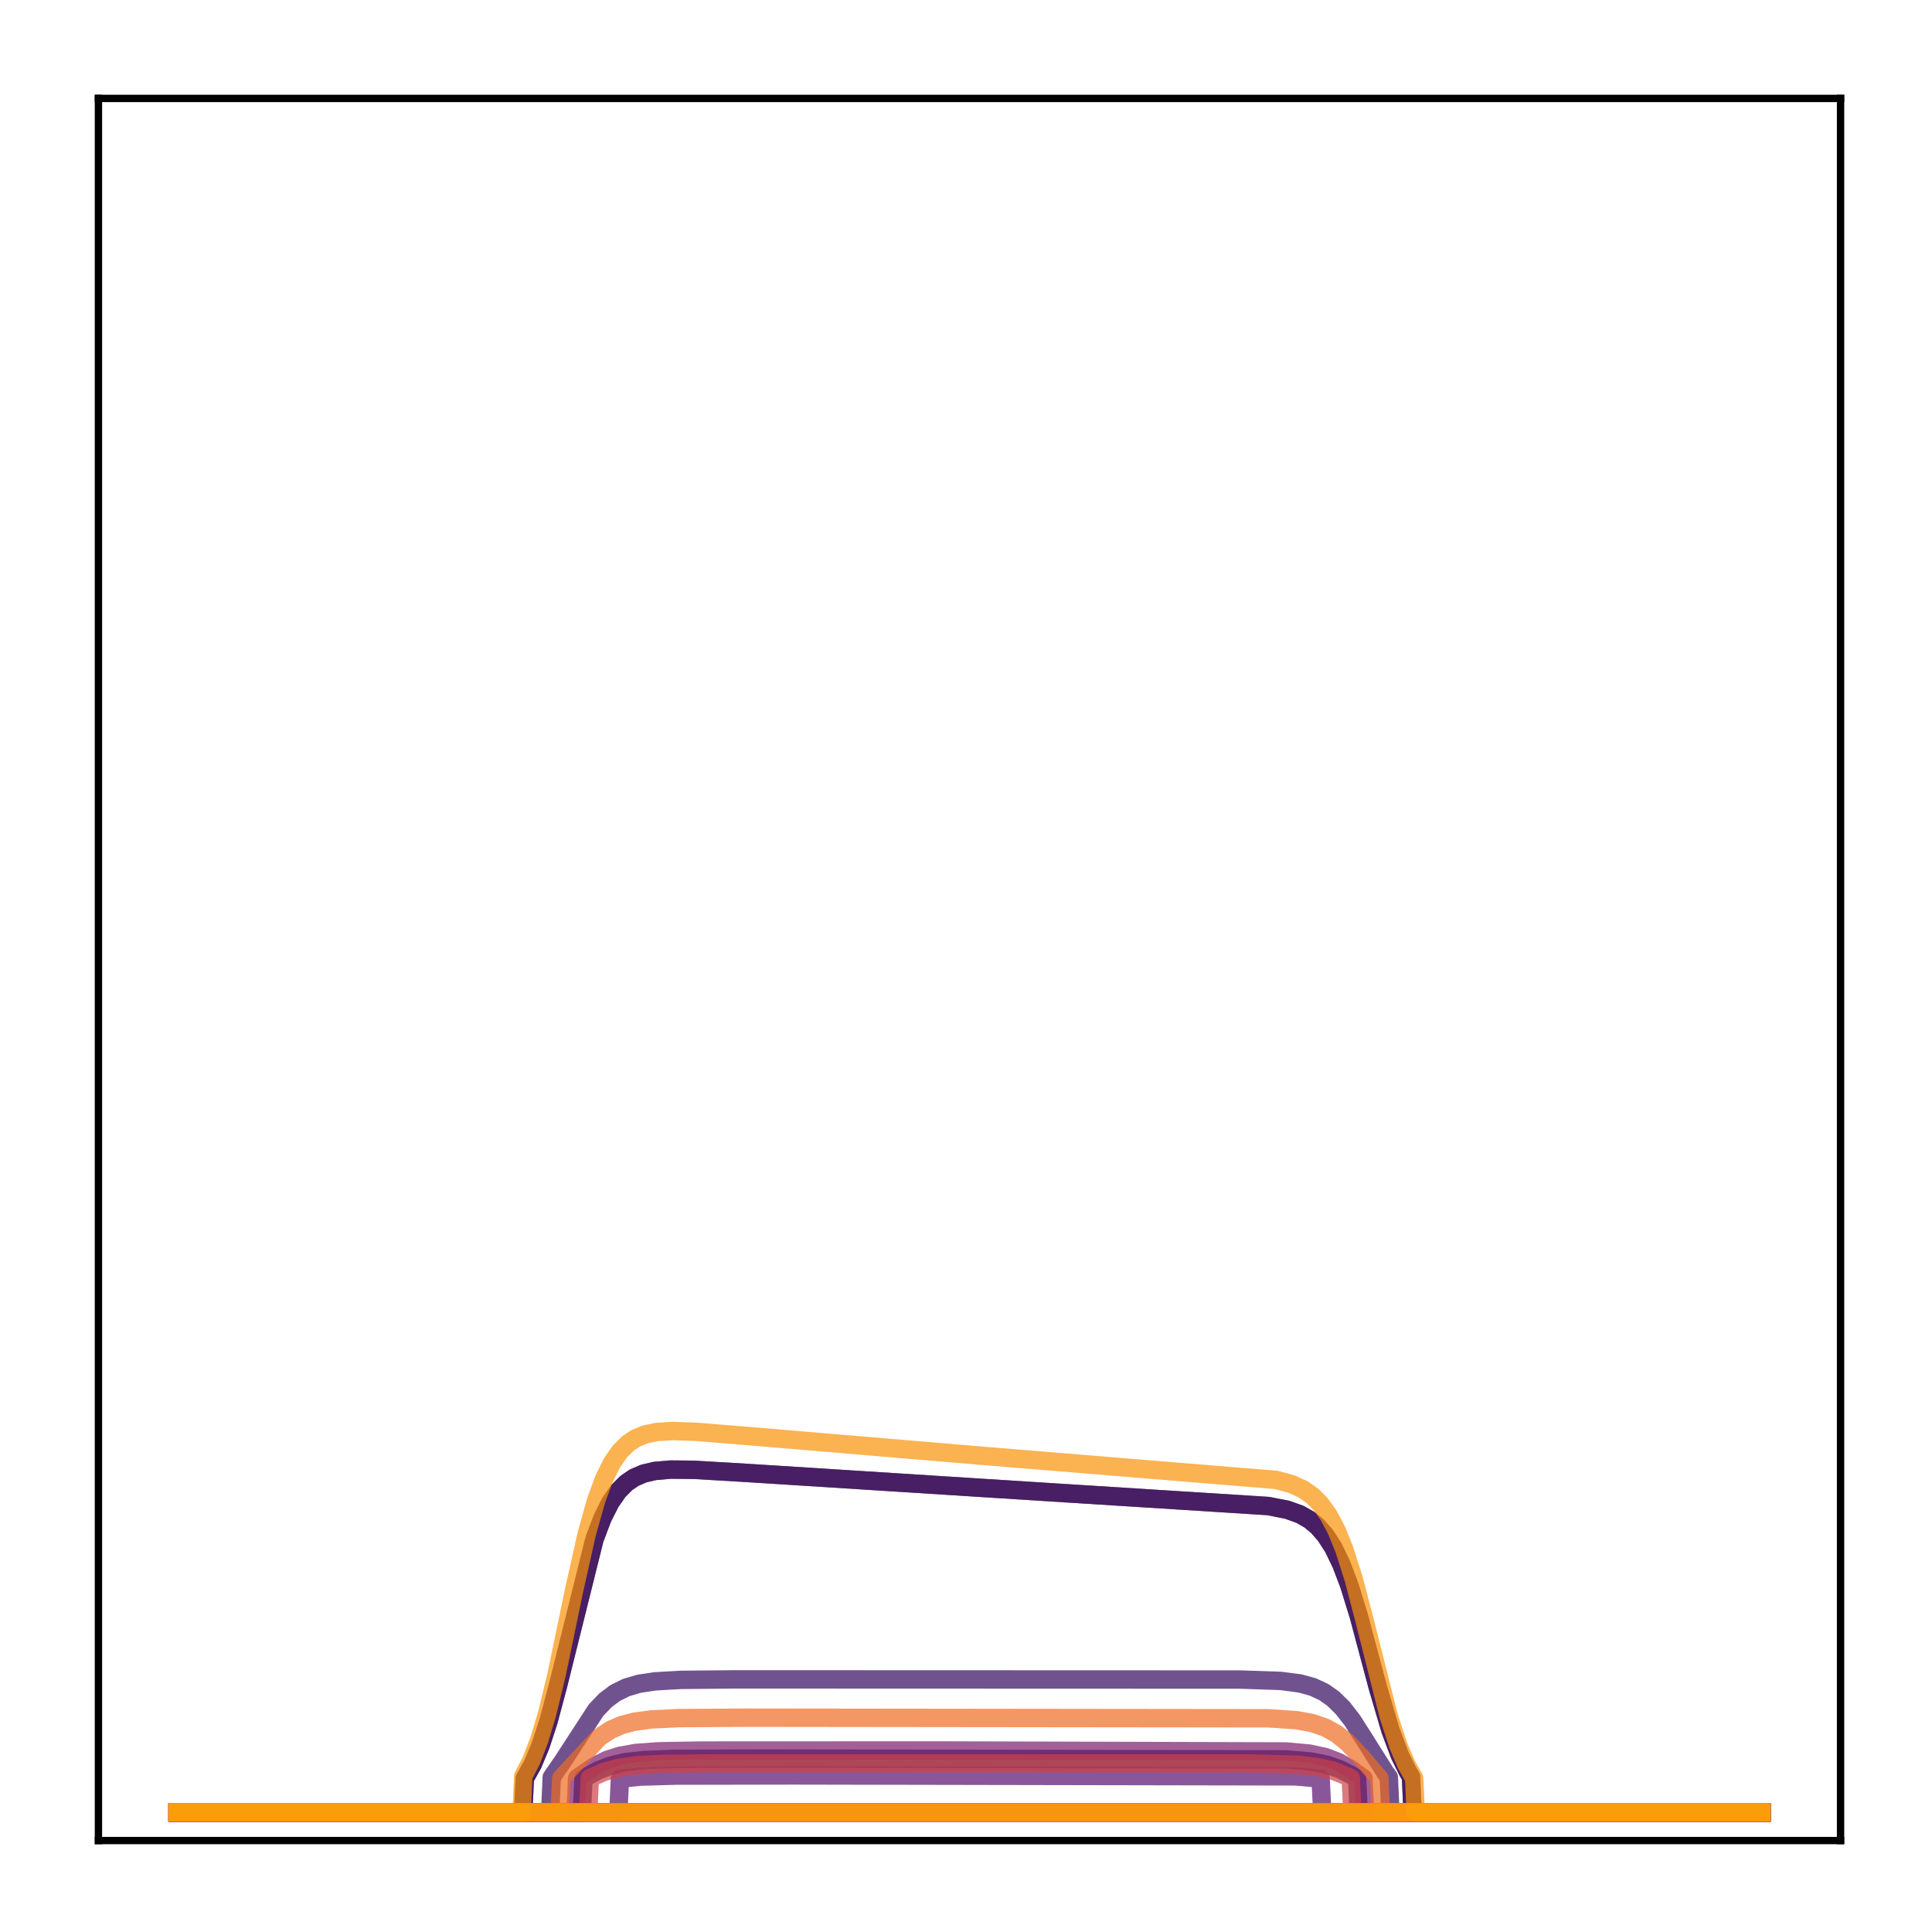 <?xml version="1.0" encoding="utf-8" standalone="no"?>
<!DOCTYPE svg PUBLIC "-//W3C//DTD SVG 1.1//EN"
  "http://www.w3.org/Graphics/SVG/1.1/DTD/svg11.dtd">
<!-- Created with matplotlib (http://matplotlib.org/) -->
<svg height="210pt" version="1.1" viewBox="0 0 210 210" width="210pt" xmlns="http://www.w3.org/2000/svg" xmlns:xlink="http://www.w3.org/1999/xlink">
 <defs>
  <style type="text/css">
*{stroke-linecap:butt;stroke-linejoin:round;}
  </style>
 </defs>
 <g id="figure_1">
  <g id="patch_1">
   <path d="M 0 210.76 
L 210.76 210.76 
L 210.76 0 
L 0 0 
z
" style="fill:#ffffff;"/>
  </g>
  <g id="axes_1">
   <g id="patch_2">
    <path d="M 10.7 200.06 
L 200.06 200.06 
L 200.06 10.7 
L 10.7 10.7 
z
" style="fill:#ffffff;"/>
   </g>
   <g id="matplotlib.axis_1"/>
   <g id="matplotlib.axis_2"/>
   <g id="line2d_1">
    <path clip-path="url(#p44c6971a5a)" d="M 19.307 197.006 
L 191.453 197.006 
L 191.453 197.006 
" style="fill:none;opacity:0.7;stroke:#000004;stroke-linecap:square;stroke-width:2;"/>
   </g>
   <g id="line2d_2">
    <path clip-path="url(#p44c6971a5a)" d="M 19.307 197.006 
L 56.873 197.006 
L 57.045 193.317 
L 57.906 191.772 
L 58.768 189.708 
L 59.63 187.07 
L 60.664 183.185 
L 64.627 167.287 
L 65.488 165.017 
L 66.35 163.304 
L 67.212 162.065 
L 68.073 161.199 
L 68.935 160.612 
L 69.969 160.169 
L 71.175 159.887 
L 72.898 159.737 
L 75.483 159.764 
L 81.342 160.111 
L 113.565 162.163 
L 137.862 163.701 
L 139.93 164.109 
L 141.308 164.604 
L 142.342 165.193 
L 143.204 165.902 
L 144.065 166.885 
L 144.927 168.227 
L 145.789 170.008 
L 146.65 172.279 
L 147.684 175.625 
L 149.752 183.379 
L 151.13 188.061 
L 152.164 190.815 
L 153.026 192.565 
L 153.37 193.137 
L 153.543 197.006 
L 191.453 197.006 
L 191.453 197.006 
" style="fill:none;opacity:0.7;stroke:#050417;stroke-linecap:square;stroke-width:2;"/>
   </g>
   <g id="line2d_3">
    <path clip-path="url(#p44c6971a5a)" d="M 19.307 197.006 
L 191.453 197.006 
L 191.453 197.006 
" style="fill:none;opacity:0.7;stroke:#110a30;stroke-linecap:square;stroke-width:2;"/>
   </g>
   <g id="line2d_4">
    <path clip-path="url(#p44c6971a5a)" d="M 19.307 197.006 
L 63.248 197.006 
L 63.421 193.323 
L 64.971 192.458 
L 66.35 191.92 
L 67.901 191.55 
L 69.969 191.308 
L 73.243 191.182 
L 82.376 191.146 
L 139.757 191.239 
L 142.514 191.469 
L 144.238 191.819 
L 145.616 192.302 
L 146.995 193.007 
L 147.512 193.323 
L 147.684 197.006 
L 191.453 197.006 
L 191.453 197.006 
" style="fill:none;opacity:0.7;stroke:#210c4a;stroke-linecap:square;stroke-width:2;"/>
   </g>
   <g id="line2d_5">
    <path clip-path="url(#p44c6971a5a)" d="M 19.307 197.006 
L 59.802 197.006 
L 59.974 193.184 
L 61.18 191.437 
L 64.799 185.868 
L 65.833 184.797 
L 66.867 184.024 
L 68.073 183.425 
L 69.452 183.019 
L 71.175 182.757 
L 73.932 182.598 
L 79.963 182.539 
L 134.76 182.558 
L 139.24 182.71 
L 141.308 182.983 
L 142.687 183.361 
L 143.893 183.92 
L 144.927 184.649 
L 145.961 185.668 
L 146.995 187 
L 148.373 189.163 
L 150.613 192.722 
L 150.958 193.184 
L 151.13 197.006 
L 191.453 197.006 
L 191.453 197.006 
" style="fill:none;opacity:0.7;stroke:#340a5f;stroke-linecap:square;stroke-width:2;"/>
   </g>
   <g id="line2d_6">
    <path clip-path="url(#p44c6971a5a)" d="M 19.307 197.006 
L 56.873 197.006 
L 57.045 193.317 
L 57.906 191.772 
L 58.768 189.708 
L 59.63 187.07 
L 60.664 183.185 
L 64.627 167.287 
L 65.488 165.017 
L 66.35 163.304 
L 67.212 162.065 
L 68.073 161.199 
L 68.935 160.612 
L 69.969 160.169 
L 71.175 159.887 
L 72.898 159.737 
L 75.483 159.764 
L 81.342 160.111 
L 113.565 162.163 
L 137.862 163.701 
L 139.93 164.109 
L 141.308 164.604 
L 142.342 165.193 
L 143.204 165.902 
L 144.065 166.885 
L 144.927 168.227 
L 145.789 170.008 
L 146.65 172.279 
L 147.684 175.625 
L 149.752 183.379 
L 151.13 188.061 
L 152.164 190.815 
L 153.026 192.565 
L 153.37 193.137 
L 153.543 197.006 
L 191.453 197.006 
L 191.453 197.006 
" style="fill:none;opacity:0.7;stroke:#450a69;stroke-linecap:square;stroke-width:2;"/>
   </g>
   <g id="line2d_7">
    <path clip-path="url(#p44c6971a5a)" d="M 19.307 197.006 
L 67.212 197.006 
L 67.384 193.328 
L 69.624 193.11 
L 73.415 193.003 
L 86.339 192.98 
L 140.791 193.083 
L 143.548 193.328 
L 143.721 197.006 
L 191.453 197.006 
L 191.453 197.006 
" style="fill:none;opacity:0.7;stroke:#57106e;stroke-linecap:square;stroke-width:2;"/>
   </g>
   <g id="line2d_8">
    <path clip-path="url(#p44c6971a5a)" d="M 19.307 197.006 
L 191.453 197.006 
L 191.453 197.006 
" style="fill:none;opacity:0.7;stroke:#69166e;stroke-linecap:square;stroke-width:2;"/>
   </g>
   <g id="line2d_9">
    <path clip-path="url(#p44c6971a5a)" d="M 19.307 197.006 
L 62.559 197.006 
L 62.731 193.283 
L 64.627 191.966 
L 66.005 191.285 
L 67.384 190.846 
L 69.107 190.54 
L 71.52 190.359 
L 76.172 190.278 
L 101.675 190.267 
L 139.757 190.374 
L 142.342 190.61 
L 144.065 190.986 
L 145.444 191.51 
L 146.822 192.288 
L 148.201 193.283 
L 148.373 197.006 
L 191.453 197.006 
L 191.453 197.006 
" style="fill:none;opacity:0.7;stroke:#7a1d6d;stroke-linecap:square;stroke-width:2;"/>
   </g>
   <g id="line2d_10">
    <path clip-path="url(#p44c6971a5a)" d="M 19.307 197.006 
L 191.453 197.006 
L 191.453 197.006 
" style="fill:none;opacity:0.7;stroke:#8c2369;stroke-linecap:square;stroke-width:2;"/>
   </g>
   <g id="line2d_11">
    <path clip-path="url(#p44c6971a5a)" d="M 19.307 197.006 
L 191.453 197.006 
L 191.453 197.006 
" style="fill:none;opacity:0.7;stroke:#9b2964;stroke-linecap:square;stroke-width:2;"/>
   </g>
   <g id="line2d_12">
    <path clip-path="url(#p44c6971a5a)" d="M 19.307 197.006 
L 191.453 197.006 
L 191.453 197.006 
" style="fill:none;opacity:0.7;stroke:#ad305d;stroke-linecap:square;stroke-width:2;"/>
   </g>
   <g id="line2d_13">
    <path clip-path="url(#p44c6971a5a)" d="M 19.307 197.006 
L 191.453 197.006 
L 191.453 197.006 
" style="fill:none;opacity:0.7;stroke:#bd3853;stroke-linecap:square;stroke-width:2;"/>
   </g>
   <g id="line2d_14">
    <path clip-path="url(#p44c6971a5a)" d="M 19.307 197.006 
L 63.938 197.006 
L 64.11 193.273 
L 65.661 192.593 
L 67.212 192.162 
L 69.107 191.884 
L 71.864 191.729 
L 77.895 191.67 
L 135.966 191.682 
L 141.136 191.826 
L 143.376 192.095 
L 144.927 192.477 
L 146.478 193.1 
L 146.822 193.273 
L 146.995 197.006 
L 191.453 197.006 
L 191.453 197.006 
" style="fill:none;opacity:0.7;stroke:#cc4248;stroke-linecap:square;stroke-width:2;"/>
   </g>
   <g id="line2d_15">
    <path clip-path="url(#p44c6971a5a)" d="M 19.307 197.006 
L 191.453 197.006 
L 191.453 197.006 
" style="fill:none;opacity:0.7;stroke:#d94d3d;stroke-linecap:square;stroke-width:2;"/>
   </g>
   <g id="line2d_16">
    <path clip-path="url(#p44c6971a5a)" d="M 19.307 197.006 
L 191.453 197.006 
L 191.453 197.006 
" style="fill:none;opacity:0.7;stroke:#e55c30;stroke-linecap:square;stroke-width:2;"/>
   </g>
   <g id="line2d_17">
    <path clip-path="url(#p44c6971a5a)" d="M 19.307 197.006 
L 60.836 197.006 
L 61.008 193.281 
L 65.144 188.834 
L 66.35 188.039 
L 67.556 187.511 
L 68.935 187.145 
L 70.83 186.891 
L 73.76 186.751 
L 80.997 186.704 
L 137.862 186.77 
L 140.964 186.981 
L 142.687 187.303 
L 144.065 187.784 
L 145.272 188.457 
L 146.478 189.425 
L 147.856 190.872 
L 149.924 193.281 
L 150.096 197.006 
L 191.453 197.006 
L 191.453 197.006 
" style="fill:none;opacity:0.7;stroke:#ef6c23;stroke-linecap:square;stroke-width:2;"/>
   </g>
   <g id="line2d_18">
    <path clip-path="url(#p44c6971a5a)" d="M 19.307 197.006 
L 191.453 197.006 
L 191.453 197.006 
" style="fill:none;opacity:0.7;stroke:#f67e14;stroke-linecap:square;stroke-width:2;"/>
   </g>
   <g id="line2d_19">
    <path clip-path="url(#p44c6971a5a)" d="M 19.307 197.006 
L 56.7 197.006 
L 56.873 193.069 
L 57.734 191.408 
L 58.596 189.179 
L 59.457 186.313 
L 60.491 182.056 
L 62.387 172.934 
L 63.765 166.767 
L 64.799 163.09 
L 65.661 160.746 
L 66.522 159.004 
L 67.384 157.761 
L 68.246 156.903 
L 69.107 156.332 
L 70.141 155.91 
L 71.347 155.656 
L 73.07 155.545 
L 75.655 155.631 
L 81.686 156.122 
L 107.189 158.273 
L 138.723 160.861 
L 140.447 161.335 
L 141.653 161.893 
L 142.687 162.624 
L 143.548 163.498 
L 144.41 164.701 
L 145.272 166.327 
L 146.133 168.453 
L 147.167 171.711 
L 148.373 176.334 
L 150.958 186.574 
L 151.992 189.728 
L 152.854 191.761 
L 153.715 193.294 
L 153.887 197.006 
L 191.453 197.006 
L 191.453 197.006 
" style="fill:none;opacity:0.7;stroke:#fa9207;stroke-linecap:square;stroke-width:2;"/>
   </g>
   <g id="line2d_20">
    <path clip-path="url(#p44c6971a5a)" d="M 19.307 197.006 
L 191.453 197.006 
L 191.453 197.006 
" style="fill:none;opacity:0.7;stroke:#fca50a;stroke-linecap:square;stroke-width:2;"/>
   </g>
   <g id="patch_3">
    <path d="M 10.7 200.06 
L 10.7 10.7 
" style="fill:none;stroke:#000000;stroke-linecap:square;stroke-linejoin:miter;stroke-width:0.8;"/>
   </g>
   <g id="patch_4">
    <path d="M 200.06 200.06 
L 200.06 10.7 
" style="fill:none;stroke:#000000;stroke-linecap:square;stroke-linejoin:miter;stroke-width:0.8;"/>
   </g>
   <g id="patch_5">
    <path d="M 10.7 200.06 
L 200.06 200.06 
" style="fill:none;stroke:#000000;stroke-linecap:square;stroke-linejoin:miter;stroke-width:0.8;"/>
   </g>
   <g id="patch_6">
    <path d="M 10.7 10.7 
L 200.06 10.7 
" style="fill:none;stroke:#000000;stroke-linecap:square;stroke-linejoin:miter;stroke-width:0.8;"/>
   </g>
  </g>
 </g>
 <defs>
  <clipPath id="p44c6971a5a">
   <rect height="189.36" width="189.36" x="10.7" y="10.7"/>
  </clipPath>
 </defs>
</svg>
